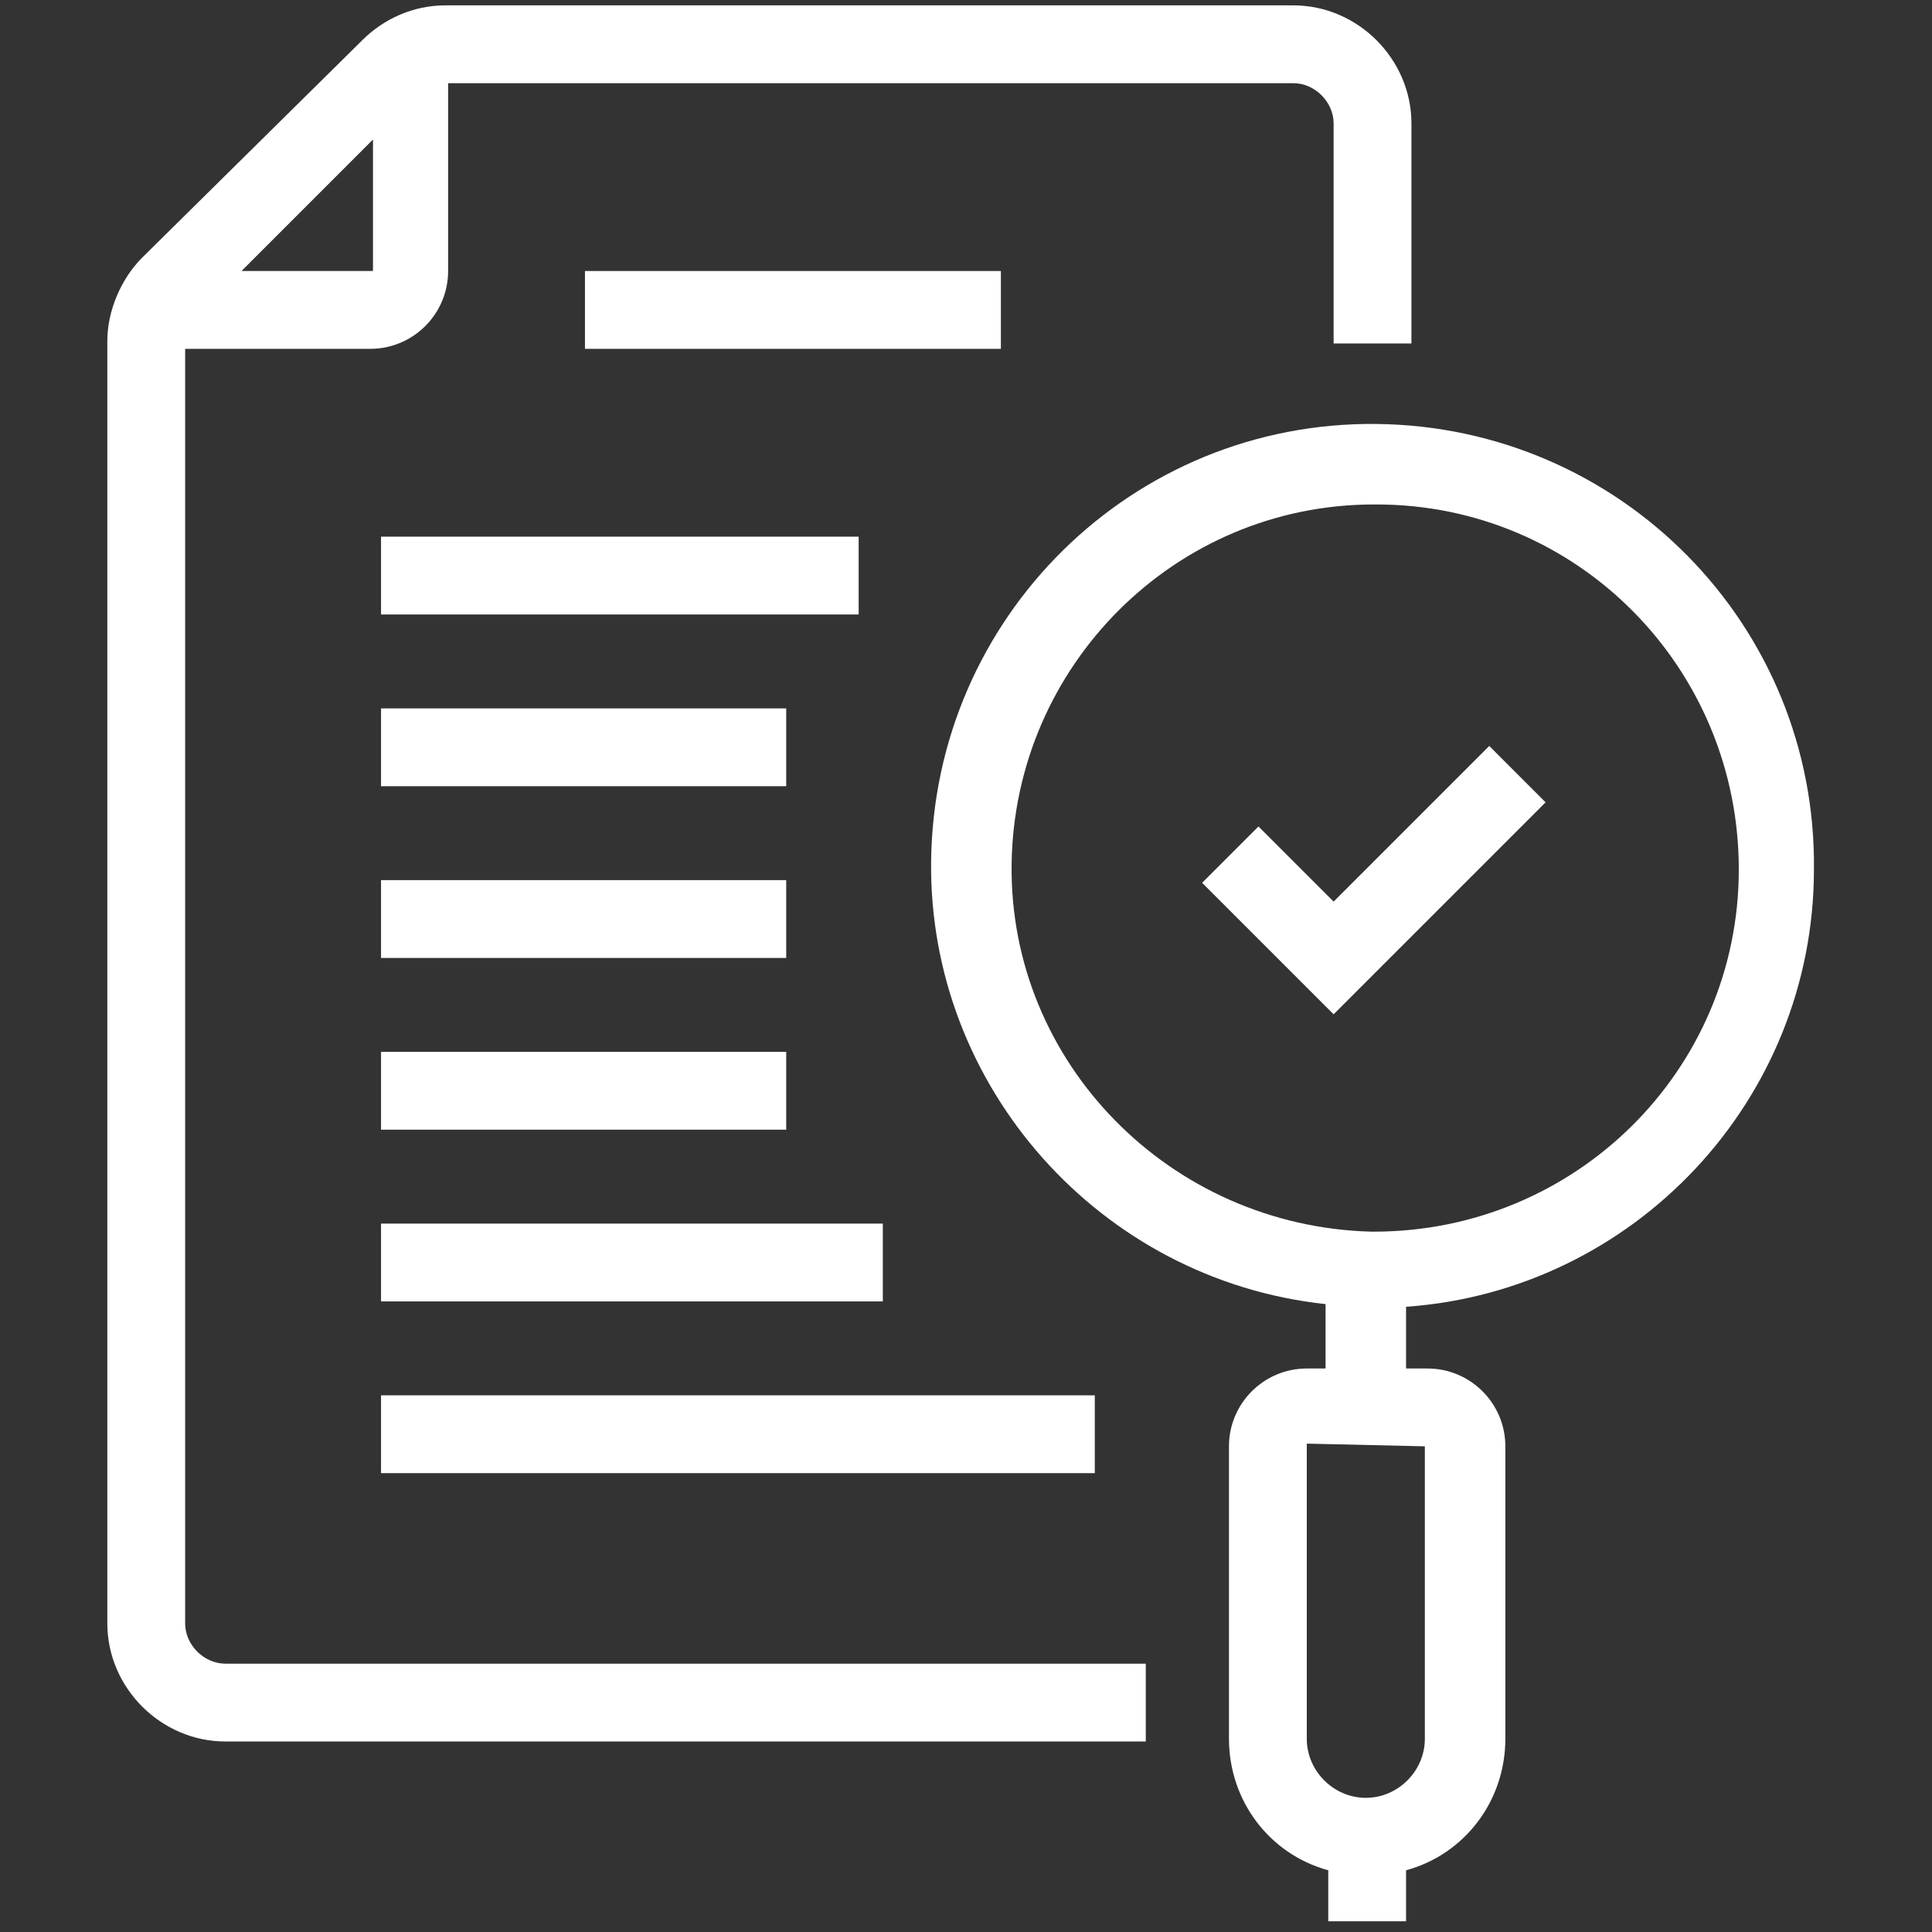 <?xml version="1.0" encoding="utf-8"?>
<!-- Generator: Adobe Illustrator 28.2.0, SVG Export Plug-In . SVG Version: 6.00 Build 0)  -->
<svg version="1.1" id="Layer_1" xmlns="http://www.w3.org/2000/svg" xmlns:xlink="http://www.w3.org/1999/xlink" x="0px" y="0px"
	 viewBox="0 0 72 72" style="enable-background:new 0 0 72 72;" xml:space="preserve">
<rect x="0" y="0" width="72" height="72" fill="#333333" stroke="none"/>
<style type="text/css">
	.st0{fill:#FFFFFF;}
</style>
<g id="Group_2398" transform="translate(0 0)">
	<rect id="Rectangle_4675" x="14.2" y="20" class="st0" width="17.8" height="2.9"/>
	<rect id="Rectangle_4676" x="21.8" y="10.1" class="st0" width="15.5" height="2.9"/>
	<rect id="Rectangle_4677" x="14.2" y="26.4" class="st0" width="15.1" height="2.9"/>
	<rect id="Rectangle_4678" x="14.2" y="39.2" class="st0" width="15.1" height="2.9"/>
	<rect id="Rectangle_4679" x="14.2" y="45.6" class="st0" width="18.7" height="2.9"/>
	<rect id="Rectangle_4680" x="14.2" y="52" class="st0" width="26.6" height="2.9"/>
	<rect id="Rectangle_4681" x="14.2" y="32.8" class="st0" width="15.1" height="2.9"/>
	<g id="Group_2399" transform="translate(0 0)">
		<g>
			<g id="Group_2398-2">
				<path id="Path_13732" class="st0" d="M6.9,60.5V13h6.9c1.6,0,2.9-1.3,2.9-2.9V3.1h31.5c0.8,0,1.5,0.7,1.5,1.5v8.2h2.9V4.6
					c0-2.4-2-4.4-4.4-4.4H16.6c-1.2,0-2.3,0.5-3.1,1.3L5.3,9.6c-0.8,0.8-1.3,2-1.3,3.1v47.8c0,2.4,2,4.4,4.4,4.4h34.3V62H8.4
					C7.6,62,6.9,61.3,6.9,60.5 M13.9,5.2l0,4.9H9L13.9,5.2z"/>
				<path id="Path_13733" class="st0" d="M55.5,27.8l-5.8,5.8l-2.8-2.8l-2.1,2.1l4.9,4.9l7.9-7.9L55.5,27.8z"/>
				<path id="Path_13734" class="st0" d="M67.6,32.4c0.1-9.1-7.2-16.5-16.3-16.6l0,0c-9.1-0.1-16.5,7.2-16.6,16.3
					c-0.1,8.4,6.3,15.6,14.7,16.5V51h-0.7c-1.6,0-2.9,1.3-2.9,2.9v10.9c0,2.3,1.5,4.3,3.7,4.9v1.9h2.9v-1.9c2.2-0.6,3.7-2.6,3.7-4.9
					V53.9c0-1.6-1.3-2.9-2.9-2.9h-0.8v-2.3C60.9,48.1,67.6,41,67.6,32.4 M53.1,53.9v10.9c0,1.2-1,2.2-2.2,2.2c-1.2,0-2.2-1-2.2-2.2
					l0-11L53.1,53.9C53.1,53.9,53.1,53.9,53.1,53.9L53.1,53.9 M37.7,32.2c0.1-7.4,6.1-13.4,13.5-13.4h0.1c7.5,0,13.5,6.1,13.5,13.6
					s-6.1,13.5-13.6,13.5h-0.1C43.6,45.7,37.6,39.6,37.7,32.2"/>
			</g>
		</g>
	</g>
</g>
</svg>
